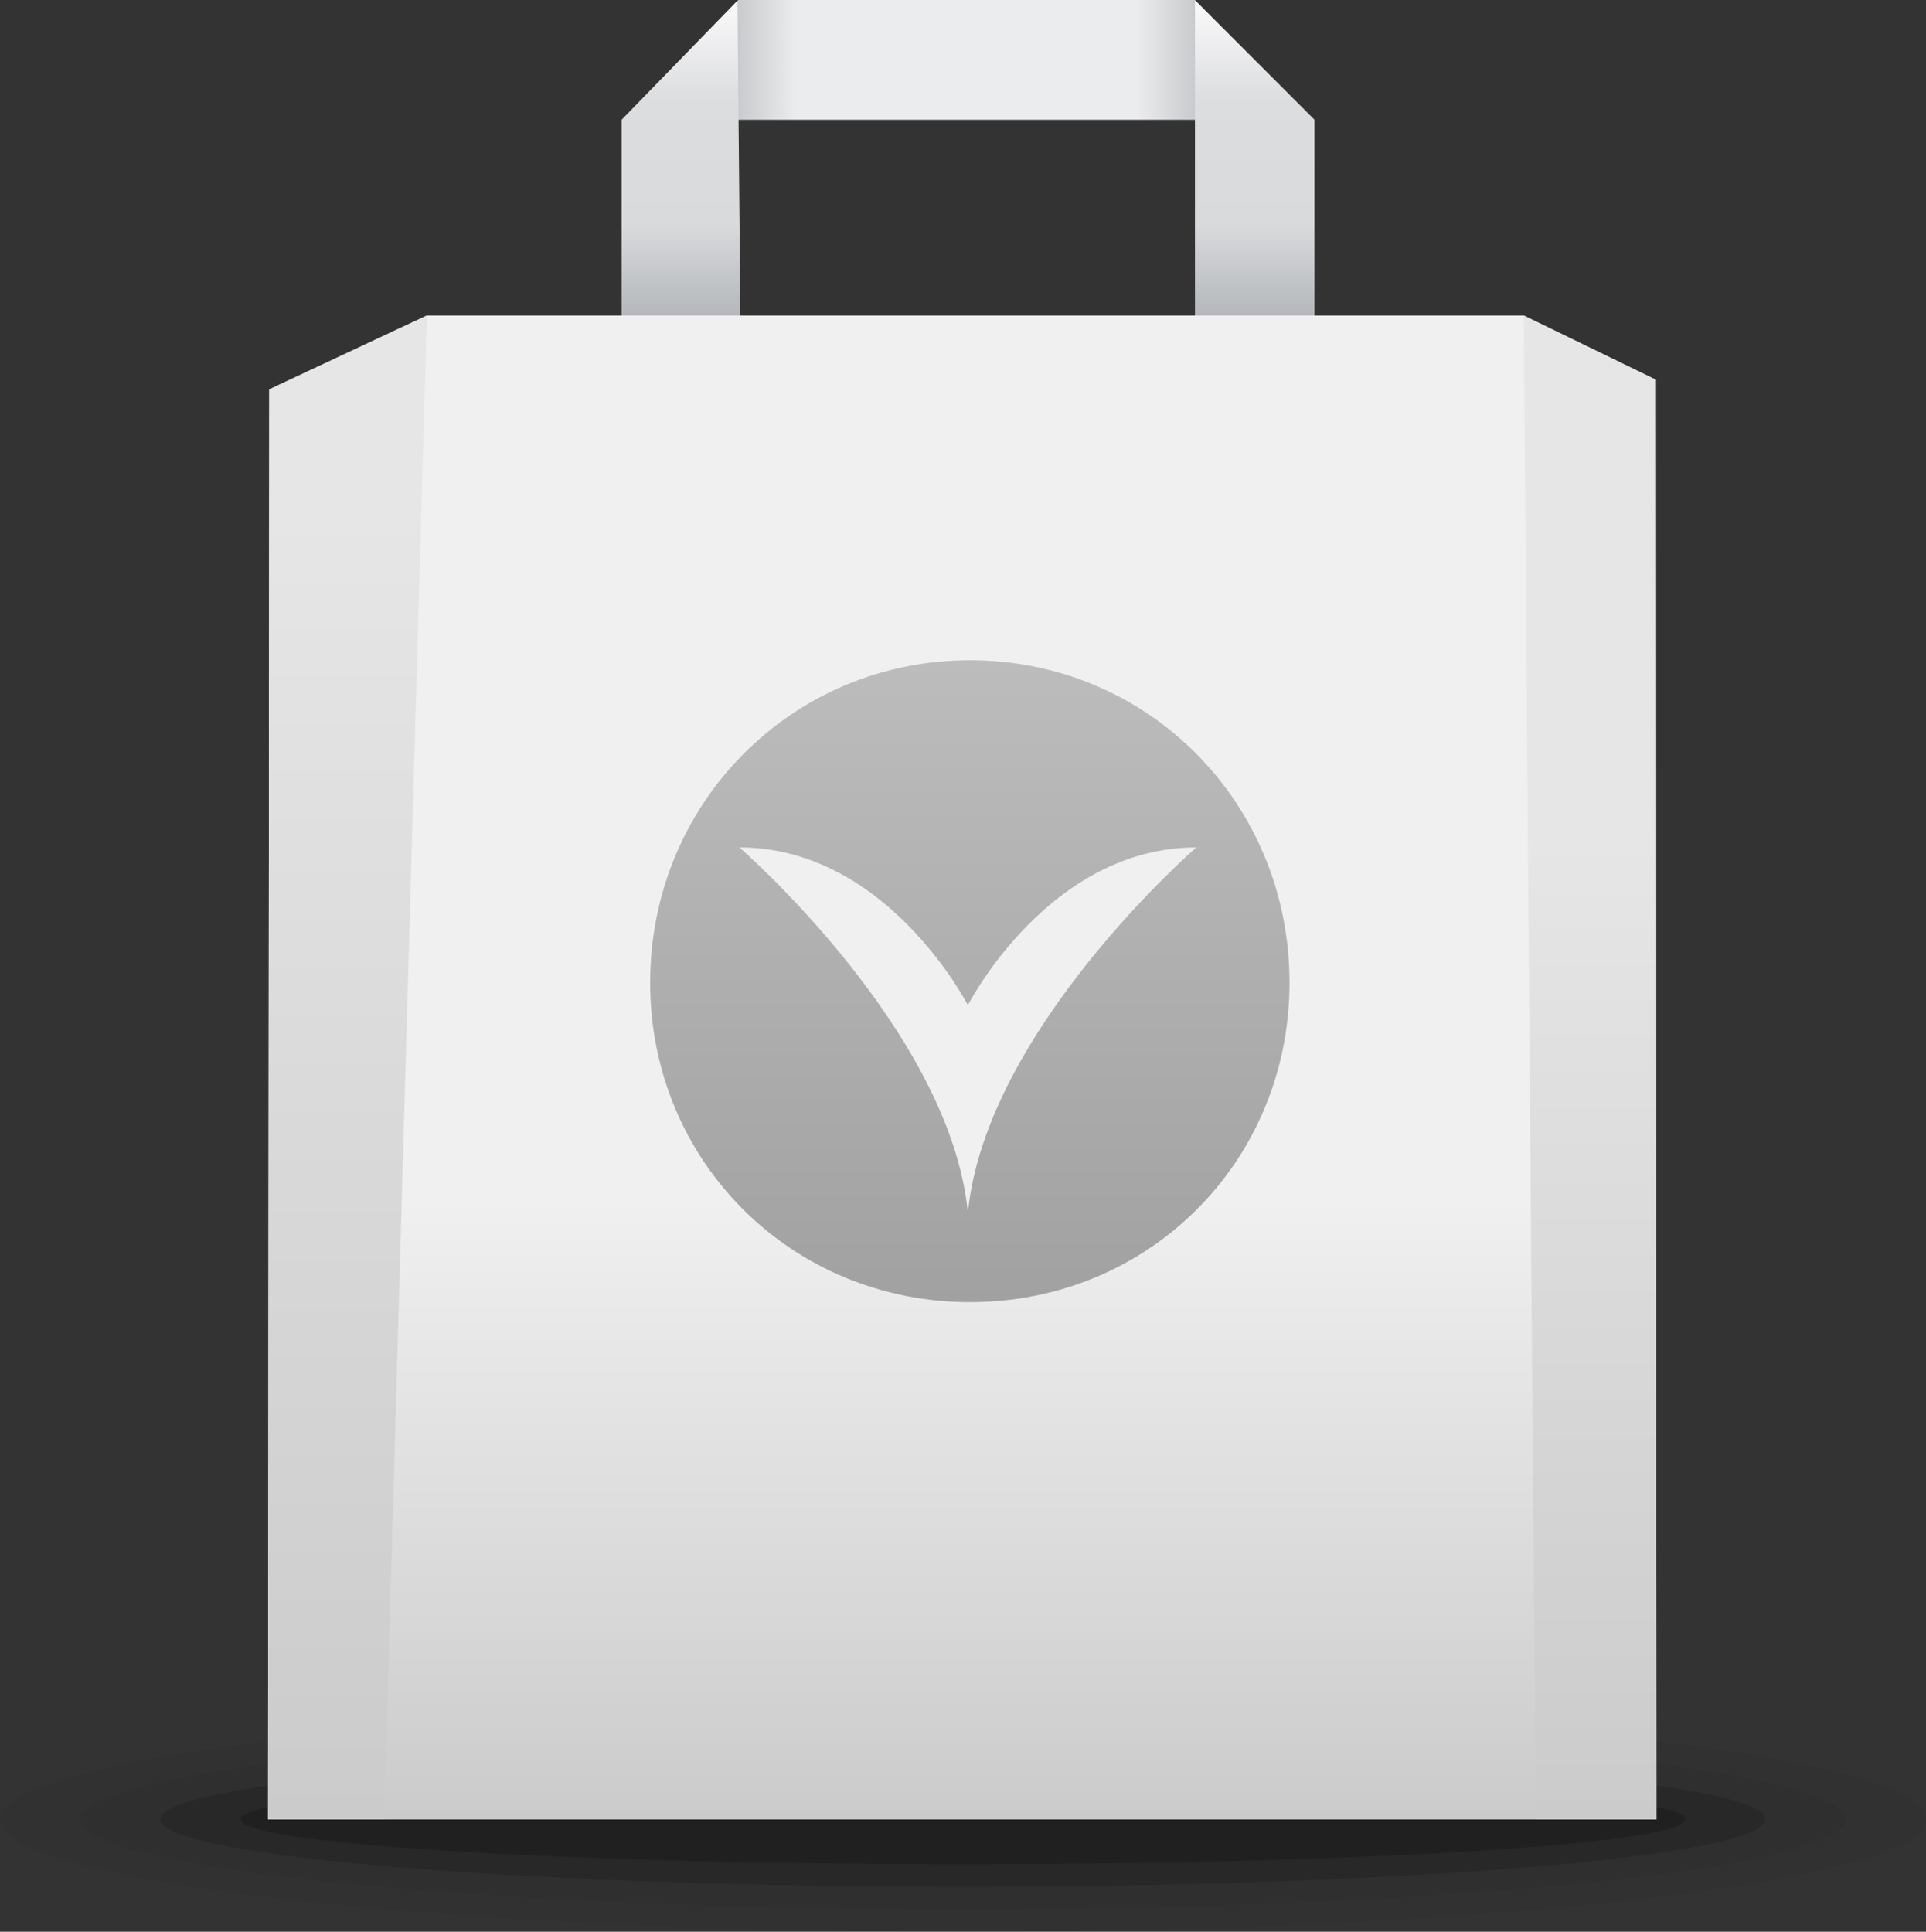 <?xml version="1.0" encoding="utf-8"?>
<!-- Generator: Adobe Illustrator 15.0.2, SVG Export Plug-In . SVG Version: 6.00 Build 0)  -->
<!DOCTYPE svg PUBLIC "-//W3C//DTD SVG 1.1//EN" "http://www.w3.org/Graphics/SVG/1.1/DTD/svg11.dtd">
<svg version="1.1" xmlns="http://www.w3.org/2000/svg" xmlns:xlink="http://www.w3.org/1999/xlink" x="0px" y="0px"
	 width="59.999px" height="60.183px" viewBox="0 0 59.999 60.183" enable-background="new 0 0 59.999 60.183" xml:space="preserve">
<rect x="0" y="0" width="59.999" height="60.183" fill="#333333" stroke="none"/>
<g id="doosje">
</g>
<g id="tas_vol">
	<ellipse opacity="0.05" cx="30" cy="56.682" rx="30" ry="3.501"/>
	<ellipse opacity="0.05" cx="30" cy="56.682" rx="27.499" ry="2.801"/>
	<ellipse opacity="0.15" cx="29.999" cy="56.682" rx="25" ry="2.101"/>
	<path opacity="0.2" d="M52.499,56.682c0,0.773-10.077,1.401-22.5,1.401c-12.426,0-22.5-0.628-22.5-1.401
		c0-0.771,10.074-1.399,22.5-1.399C42.422,55.282,52.499,55.91,52.499,56.682z"/>
	<linearGradient id="SVGID_1_" gradientUnits="userSpaceOnUse" x1="19.517" y1="5.141" x2="40.698" y2="5.141">
		<stop  offset="0.1" style="stop-color:#AFB2B6"/>
		<stop  offset="0.25" style="stop-color:#EBECED"/>
		<stop  offset="0.75" style="stop-color:#EBECED"/>
		<stop  offset="0.9" style="stop-color:#AFB2B6"/>
	</linearGradient>
	<polygon fill="url(#SVGID_1_)" points="37.219,0 22.999,0 19.517,3.731 19.517,10.282 22.845,10.282 22.845,3.731 37.469,3.731 
		37.469,10.282 40.698,10.282 40.698,3.731 	"/>
	<linearGradient id="SVGID_2_" gradientUnits="userSpaceOnUse" x1="39.087" y1="10.28" x2="39.087" y2="0.241">
		<stop  offset="0" style="stop-color:#AFB2B6"/>
		<stop  offset="0.328" style="stop-color:#D8DADC"/>
		<stop  offset="0.713" style="stop-color:#DCDDDF"/>
		<stop  offset="1" style="stop-color:#F8F8F9"/>
	</linearGradient>
	<polygon fill="url(#SVGID_2_)" points="37.226,0.004 37.226,10.529 40.948,10.529 40.948,3.728 	"/>
	<linearGradient id="SVGID_3_" gradientUnits="userSpaceOnUse" x1="21.22" y1="10.28" x2="21.22" y2="0.237">
		<stop  offset="0" style="stop-color:#AFB2B6"/>
		<stop  offset="0.328" style="stop-color:#D8DADC"/>
		<stop  offset="0.713" style="stop-color:#DCDDDF"/>
		<stop  offset="1" style="stop-color:#F8F8F9"/>
	</linearGradient>
	<polygon fill="url(#SVGID_3_)" points="22.972,0.021 19.367,3.728 19.367,10.529 23.072,10.529 	"/>
	<g>
		<linearGradient id="SVGID_4_" gradientUnits="userSpaceOnUse" x1="29.975" y1="56.685" x2="29.975" y2="9.83">
			<stop  offset="0" style="stop-color:#CBCBCB"/>
			<stop  offset="0.414" style="stop-color:#F0F0F0"/>
		</linearGradient>
		<path fill="url(#SVGID_4_)" d="M51.583,11.83l-4.117-2l-34.167,0l-4.91,2.3L8.348,56.685h43.255L51.583,11.83z"/>
	</g>
	<linearGradient id="SVGID_5_" gradientUnits="userSpaceOnUse" x1="30.212" y1="40.568" x2="30.212" y2="20.571">
		<stop  offset="0" style="stop-color:#A1A1A1"/>
		<stop  offset="1" style="stop-color:#BCBCBC"/>
	</linearGradient>
	<path fill="url(#SVGID_5_)" d="M30.22,20.57c-5.571,0-9.966,4.471-9.966,10.041s4.396,9.957,9.966,9.957
		c5.572,0,9.951-4.387,9.951-9.957S35.792,20.57,30.22,20.57z M30.153,37.777v0.021c0-0.004-0.002-0.008-0.002-0.012
		c-0.001,0.004-0.001,0.008-0.001,0.012v-0.021c-0.552-5.68-7.116-11.375-7.116-11.375c4.583,0,7.088,4.861,7.117,4.914
		c0.028-0.053,2.534-4.914,7.116-4.914C37.267,26.402,30.703,32.098,30.153,37.777z"/>
	<g>
		<linearGradient id="SVGID_6_" gradientUnits="userSpaceOnUse" x1="10.823" y1="56.685" x2="10.823" y2="9.831">
			<stop  offset="0" style="stop-color:#CBCBCB"/>
			<stop  offset="0.874" style="stop-color:#E6E6E6"/>
		</linearGradient>
		<path fill="url(#SVGID_6_)" d="M13.299,9.83l-4.91,2.3L8.348,56.685h3.619L13.299,9.83z"/>
	</g>
	<g>
		<linearGradient id="SVGID_7_" gradientUnits="userSpaceOnUse" x1="49.534" y1="56.685" x2="49.534" y2="9.83">
			<stop  offset="0" style="stop-color:#CBCBCB"/>
			<stop  offset="0.654" style="stop-color:#E6E6E6"/>
		</linearGradient>
		<polygon fill="url(#SVGID_7_)" points="47.841,56.685 51.603,56.685 51.583,11.83 47.466,9.83 		"/>
	</g>
</g>
<g id="kader">
	<rect x="-29.284" y="-32.617" opacity="0" fill="none" stroke="#000000" stroke-miterlimit="10" width="120" height="119.998"/>
</g>
</svg>
